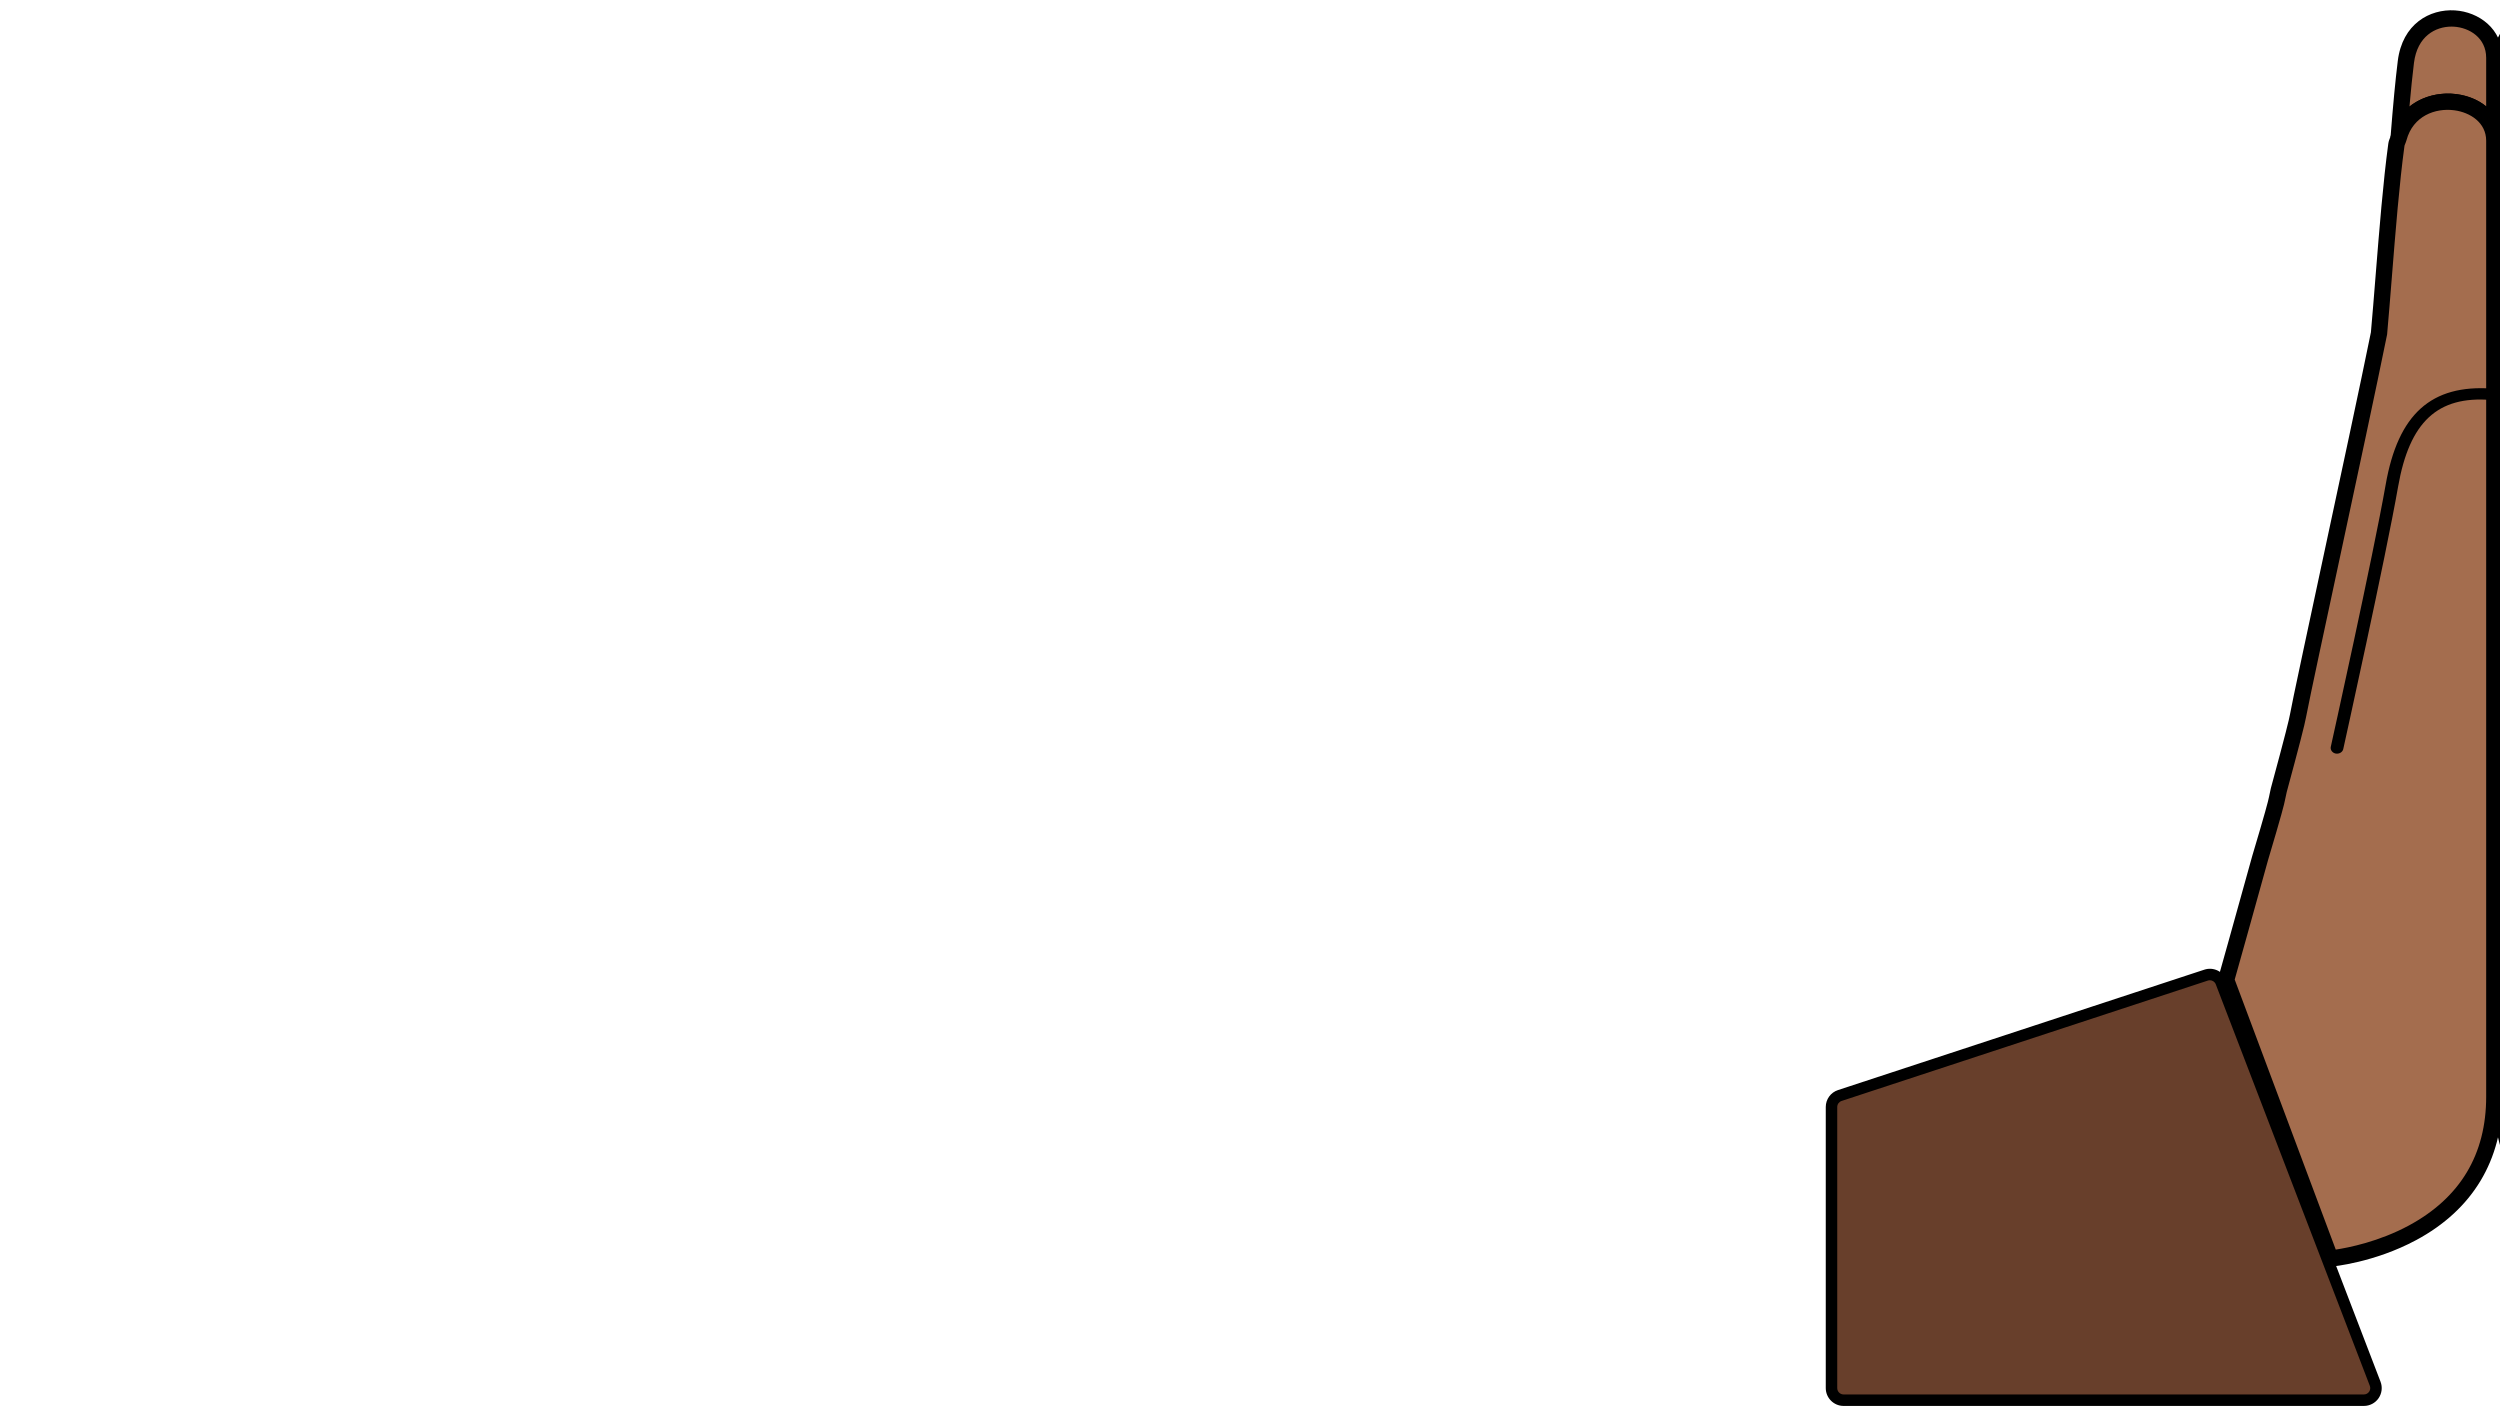<svg xmlns="http://www.w3.org/2000/svg" xmlns:xlink="http://www.w3.org/1999/xlink" width="1920" zoomAndPan="magnify" viewBox="0 0 1440 810" height="1080" preserveAspectRatio="xMidYMid meet" version="1.0"><defs><clipPath id="af3e7bd0ac"><path d="M 1051.641 558 L 1372 558 L 1372 809.816 L 1051.641 809.816 Z M 1051.641 558 " clip-rule="nonzero"/></clipPath></defs><path fill="#a46d4e" d="M 1385.781 35.672 C 1384.207 48.453 1382.855 63.727 1381.621 79.496 C 1389.906 48.602 1436.73 54.297 1436.73 81.07 C 1436.73 52.625 1436.73 34.73 1436.73 33.34 C 1436.73 5.395 1390.184 -0.043 1385.781 35.672 " fill-opacity="1" fill-rule="nonzero"/><path fill="#000000" d="M 1412.043 15.324 C 1402.969 15.324 1392.355 20.715 1390.441 36.258 C 1389.574 43.32 1388.734 51.406 1387.844 61.371 C 1395.637 55.102 1405.922 53.016 1414.898 54.199 C 1421.715 55.102 1427.57 57.602 1432.035 61.273 L 1432.035 33.34 C 1432.035 21.777 1422.398 15.91 1413.445 15.363 C 1412.98 15.336 1412.52 15.324 1412.043 15.324 Z M 1441.426 81.07 L 1432.035 81.07 C 1432.035 70.617 1422.812 64.727 1413.664 63.52 C 1402.664 62.066 1389.879 66.812 1386.16 80.703 L 1376.938 79.117 C 1378.449 59.809 1379.742 46.223 1381.121 35.098 C 1383.746 13.75 1399.539 5.09 1414.02 5.98 C 1427.633 6.824 1441.426 16.484 1441.426 33.34 L 1441.426 81.07 " fill-opacity="1" fill-rule="nonzero"/><path fill="#a46d4e" d="M 1381.621 79.496 C 1381.246 80.863 1380.523 81.875 1380.316 83.398 C 1376.098 114.371 1373.242 159.477 1370.305 192.055 C 1362.375 231.297 1342.309 323.973 1331.223 375.934 C 1327.074 395.391 1324.16 409.273 1323.672 412.246 C 1323 416.262 1318.438 433.543 1312.598 455.074 C 1312.07 457.414 1311.691 459.148 1311.535 459.965 C 1310.902 463.418 1307.023 476.871 1301.836 494.266 C 1291.859 530.297 1282.262 564.438 1282.262 564.438 L 1342.297 724.898 C 1342.297 724.898 1436.73 716.613 1436.73 631.719 C 1436.73 631.719 1436.73 222.695 1436.73 81.07 C 1436.73 54.297 1389.906 48.602 1381.621 79.496 " fill-opacity="1" fill-rule="nonzero"/><path fill="#000000" d="M 1287.188 564.23 L 1345.395 719.762 C 1352.691 718.664 1370.242 715.223 1387.551 705.867 C 1417.07 689.914 1432.035 664.969 1432.035 631.719 L 1432.035 81.059 C 1432.035 70.617 1422.812 64.727 1413.664 63.52 C 1402.664 62.066 1389.879 66.824 1386.16 80.703 C 1385.914 81.57 1385.625 82.289 1385.379 82.875 C 1385.148 83.426 1385.012 83.754 1384.977 84.035 C 1382.051 105.441 1379.828 133.168 1377.684 159.965 C 1376.754 171.578 1375.879 182.543 1374.988 192.484 L 1374.902 192.996 C 1369.133 221.574 1357.07 277.77 1346.445 327.34 C 1342.516 345.613 1338.832 362.773 1335.82 376.91 C 1332.867 390.793 1328.867 409.625 1328.293 413.016 C 1327.672 416.773 1324.023 430.898 1317.156 456.195 C 1316.5 459.125 1316.254 460.332 1316.156 460.832 C 1315.781 462.918 1314.34 468.809 1306.34 495.605 C 1297.668 526.953 1289.152 557.277 1287.188 564.23 Z M 1339.148 729.887 L 1277.32 564.645 L 1277.734 563.156 C 1277.832 562.816 1287.457 528.613 1297.301 493.008 C 1304.594 468.613 1306.559 461.125 1306.926 459.125 C 1307.082 458.258 1307.438 456.598 1308.008 454.035 L 1308.059 453.84 C 1316.426 423.055 1318.645 413.809 1319.035 411.48 C 1319.5 408.711 1321.84 397.453 1326.637 374.961 C 1329.648 360.809 1333.332 343.648 1337.246 325.363 C 1347.848 275.965 1359.863 219.988 1365.645 191.387 C 1366.535 181.555 1367.398 170.711 1368.316 159.219 C 1370.473 132.289 1372.707 104.441 1375.656 82.754 C 1375.863 81.254 1376.352 80.094 1376.707 79.242 C 1376.863 78.863 1377.012 78.531 1377.074 78.277 C 1382.258 58.992 1400.32 52.285 1414.898 54.199 C 1430.766 56.297 1441.426 67.094 1441.426 81.059 L 1441.426 631.719 C 1441.426 668.277 1424.242 696.816 1391.734 714.285 C 1367.559 727.277 1343.711 729.496 1342.711 729.582 L 1339.148 729.887 " fill-opacity="1" fill-rule="nonzero"/><path fill="#000000" d="M 1346.113 434.105 C 1345.895 434.105 1345.641 434.082 1345.406 434.059 C 1343.445 433.703 1342.164 431.961 1342.527 430.18 C 1342.785 429.082 1366.938 320.242 1374.145 279.172 C 1381.281 238.371 1400.469 221.379 1435.449 223.82 C 1437.477 223.977 1438.949 225.562 1438.805 227.367 C 1438.633 229.16 1436.902 230.551 1434.879 230.395 C 1404.004 227.879 1387.867 243.02 1381.328 280.195 C 1374.121 321.398 1349.945 430.359 1349.715 431.473 C 1349.348 433.031 1347.836 434.105 1346.113 434.105 " fill-opacity="1" fill-rule="nonzero"/><path fill="#683f2b" d="M 1279.383 565.793 L 1368.105 797.059 C 1369.852 801.609 1366.484 806.512 1361.605 806.512 L 1061.91 806.512 C 1058.055 806.512 1054.945 803.391 1054.945 799.547 L 1054.945 637.625 C 1054.945 634.621 1056.871 631.953 1059.727 631.012 L 1270.711 561.668 C 1274.234 560.512 1278.051 562.328 1279.383 565.793 " fill-opacity="1" fill-rule="nonzero"/><g clip-path="url(#af3e7bd0ac)"><path fill="#000000" d="M 1272.895 564.621 C 1272.504 564.621 1272.125 564.68 1271.746 564.805 L 1060.766 634.148 C 1059.262 634.648 1058.25 636.039 1058.25 637.625 L 1058.25 799.547 C 1058.25 801.559 1059.887 803.207 1061.91 803.207 L 1361.605 803.207 C 1362.824 803.207 1363.938 802.621 1364.617 801.621 C 1365.312 800.609 1365.461 799.375 1365.02 798.242 L 1276.297 566.977 C 1275.746 565.523 1274.355 564.621 1272.895 564.621 Z M 1361.605 809.816 L 1061.91 809.816 C 1056.25 809.816 1051.641 805.207 1051.641 799.547 L 1051.641 637.625 C 1051.641 633.172 1054.48 629.254 1058.703 627.879 L 1269.684 558.535 C 1274.883 556.812 1280.504 559.484 1282.469 564.609 L 1371.191 795.875 C 1372.402 799.023 1371.984 802.57 1370.07 805.363 C 1368.156 808.145 1364.996 809.816 1361.605 809.816 " fill-opacity="1" fill-rule="nonzero"/></g><path fill="#000000" d="M 1467.641 53.883 C 1475.312 53.883 1483.422 56.211 1489.84 61.371 C 1488.949 51.406 1488.109 43.32 1487.242 36.258 C 1485.23 19.91 1473.582 14.789 1464.238 15.363 C 1455.285 15.91 1445.648 21.777 1445.648 33.34 L 1445.648 61.273 C 1450.113 57.602 1455.965 55.102 1462.785 54.199 C 1464.371 53.992 1465.992 53.883 1467.641 53.883 Z M 1445.648 81.07 L 1436.254 81.07 L 1436.254 33.34 C 1436.254 16.484 1450.051 6.824 1463.664 5.98 C 1478.152 5.117 1493.938 13.75 1496.559 35.098 C 1497.938 46.223 1499.23 59.797 1500.746 79.117 L 1491.535 80.703 C 1487.801 66.812 1475.031 62.066 1464.016 63.52 C 1454.867 64.727 1445.648 70.617 1445.648 81.07 " fill-opacity="1" fill-rule="nonzero"/><path fill="#000000" d="M 1467.836 63.262 C 1466.543 63.262 1465.273 63.348 1464.016 63.52 C 1454.867 64.727 1445.648 70.617 1445.648 81.059 L 1445.648 631.719 C 1445.648 664.969 1460.613 689.914 1490.145 705.867 C 1507.441 715.223 1524.992 718.664 1532.289 719.762 L 1590.496 564.23 C 1588.531 557.277 1580.016 526.941 1571.32 495.508 C 1565.344 475.492 1562.137 464.113 1561.523 460.82 C 1561.453 460.418 1561.207 459.258 1560.523 456.195 C 1553.645 430.887 1550.012 416.762 1549.387 413.016 C 1548.816 409.625 1544.812 390.793 1541.863 376.91 C 1538.836 362.727 1535.141 345.516 1531.215 327.18 C 1520.59 277.66 1508.551 221.539 1502.781 192.996 L 1502.707 192.484 C 1501.805 182.543 1500.926 171.578 1500 159.965 C 1497.852 133.168 1495.633 105.453 1492.707 84.035 C 1492.668 83.754 1492.535 83.426 1492.305 82.875 C 1492.059 82.289 1491.766 81.57 1491.535 80.703 C 1488.23 68.398 1477.812 63.262 1467.836 63.262 Z M 1538.531 729.887 L 1534.973 729.582 C 1533.969 729.496 1510.125 727.277 1485.949 714.285 C 1453.441 696.816 1436.254 668.277 1436.254 631.719 L 1436.254 81.059 C 1436.254 67.094 1446.918 56.297 1462.785 54.199 C 1477.375 52.285 1495.426 58.992 1500.609 78.277 C 1500.672 78.531 1500.816 78.863 1500.977 79.242 C 1501.328 80.094 1501.816 81.254 1502.023 82.766 C 1504.977 104.441 1507.207 132.289 1509.367 159.219 C 1510.281 170.711 1511.148 181.555 1512.039 191.387 C 1517.82 219.953 1529.812 275.867 1540.398 325.207 C 1544.328 343.539 1548.023 360.773 1551.047 374.961 C 1555.84 397.453 1558.195 408.711 1558.645 411.48 C 1559.035 413.809 1561.258 423.043 1569.625 453.84 L 1569.672 454.035 C 1570.234 456.539 1570.602 458.246 1570.758 459.109 C 1571.137 461.125 1573.102 468.625 1580.348 492.922 C 1590.227 528.613 1599.852 562.816 1599.949 563.156 L 1600.363 564.645 L 1538.531 729.887 " fill-opacity="1" fill-rule="nonzero"/><path fill="#000000" d="M 1531.566 434.105 C 1531.789 434.105 1532.043 434.082 1532.273 434.059 C 1534.238 433.703 1535.531 431.961 1535.152 430.18 C 1534.898 429.082 1510.746 320.242 1503.539 279.172 C 1496.414 238.371 1477.215 221.379 1442.23 223.82 C 1440.207 223.977 1438.73 225.562 1438.879 227.367 C 1439.047 229.16 1440.781 230.551 1442.805 230.395 C 1473.691 227.879 1489.816 243.02 1496.352 280.195 C 1503.562 321.398 1527.738 430.359 1527.969 431.473 C 1528.336 433.031 1529.848 434.105 1531.566 434.105 " fill-opacity="1" fill-rule="nonzero"/></svg>